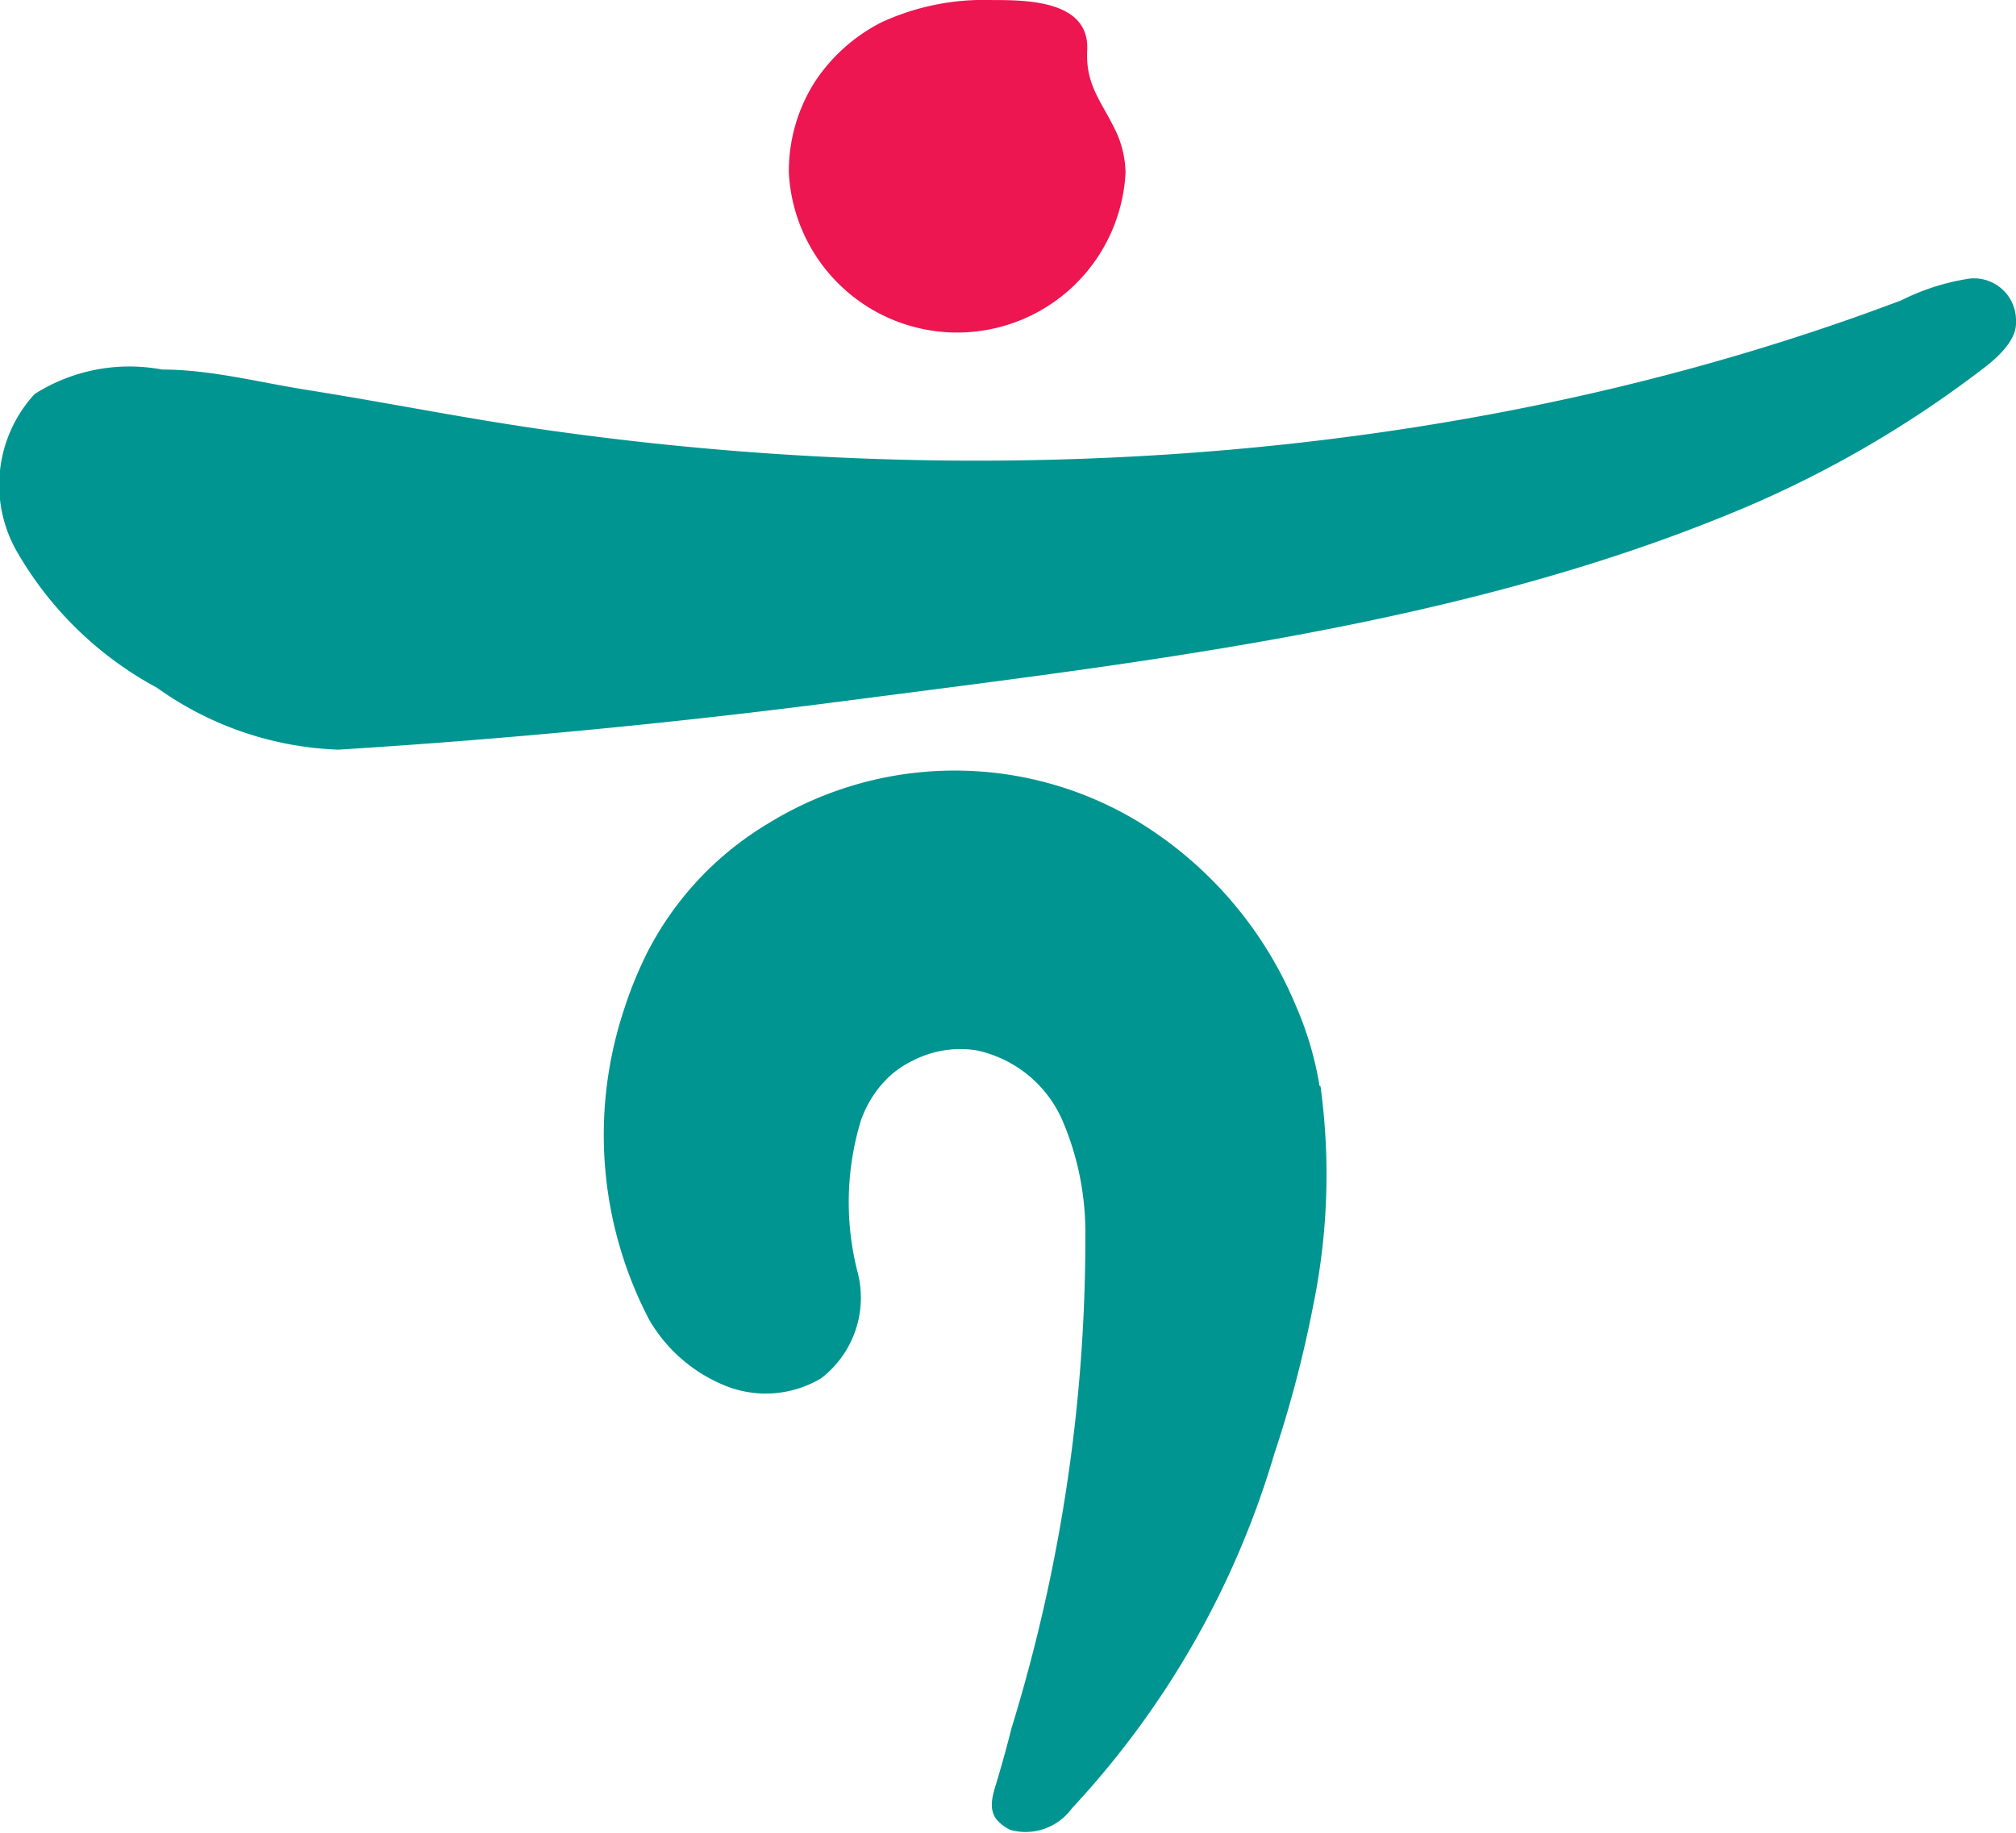 <svg xmlns="http://www.w3.org/2000/svg" width="15.4mm" height="14mm" viewBox="0 0 43.65 39.68">
  <g>
    <path d="M28.57,23.51a7.2,7.2,0,0,0-.51-1.73,8.5,8.5,0,0,0-3.43-4,7.69,7.69,0,0,0-8,.05,6.93,6.93,0,0,0-2.62,2.8,8.8,8.8,0,0,0-.5,1.23,8.63,8.63,0,0,0,.55,6.72A3.36,3.36,0,0,0,15.7,30a2.34,2.34,0,0,0,2.08-.16,2.2,2.2,0,0,0,.78-2.33,6.08,6.08,0,0,1,.08-3.25,2.4,2.4,0,0,1,.58-.92,2.08,2.08,0,0,1,.55-.38,2.24,2.24,0,0,1,1.37-.22A2.62,2.62,0,0,1,23,24.25a6.15,6.15,0,0,1,.5,2.41,36.11,36.11,0,0,1-1.6,10.76c-.09.36-.19.72-.29,1.06s-.22.63-.05.89a.87.87,0,0,0,.32.25,1.24,1.24,0,0,0,1.33-.47,19.23,19.23,0,0,0,4.38-7.67,25.54,25.54,0,0,0,.84-3.2,14.09,14.09,0,0,0,.16-4.77" style="fill: #009591"/>
    <path d="M43.65,6.91a.91.91,0,0,0-1-.88,4.91,4.91,0,0,0-1.48.47C31.92,10,21.46,10.7,11.7,9.29c-1.67-.24-3.36-.58-5-.84C5.61,8.28,4.57,8,3.51,8a3.83,3.83,0,0,0-2.76.53A2.91,2.91,0,0,0,.4,12a7.72,7.72,0,0,0,3,2.89,7.17,7.17,0,0,0,3.93,1.34q5.6-.35,11.16-1.08c6.33-.82,13-1.59,18.9-4A23.74,23.74,0,0,0,42.91,8c.31-.23.74-.61.74-1" style="fill: #009591"/>
    <path d="M17.08,3.74a3.65,3.65,0,0,0,7.29,0,2.22,2.22,0,0,0-.2-.88c-.31-.66-.67-1-.63-1.78C23.59,0,22.21,0,21.47,0a5.29,5.29,0,0,0-2.38.48,3.78,3.78,0,0,0-1.44,1.28,3.61,3.61,0,0,0-.57,1.89v.09" style="fill: #ed1651"/>
  </g>
</svg>
